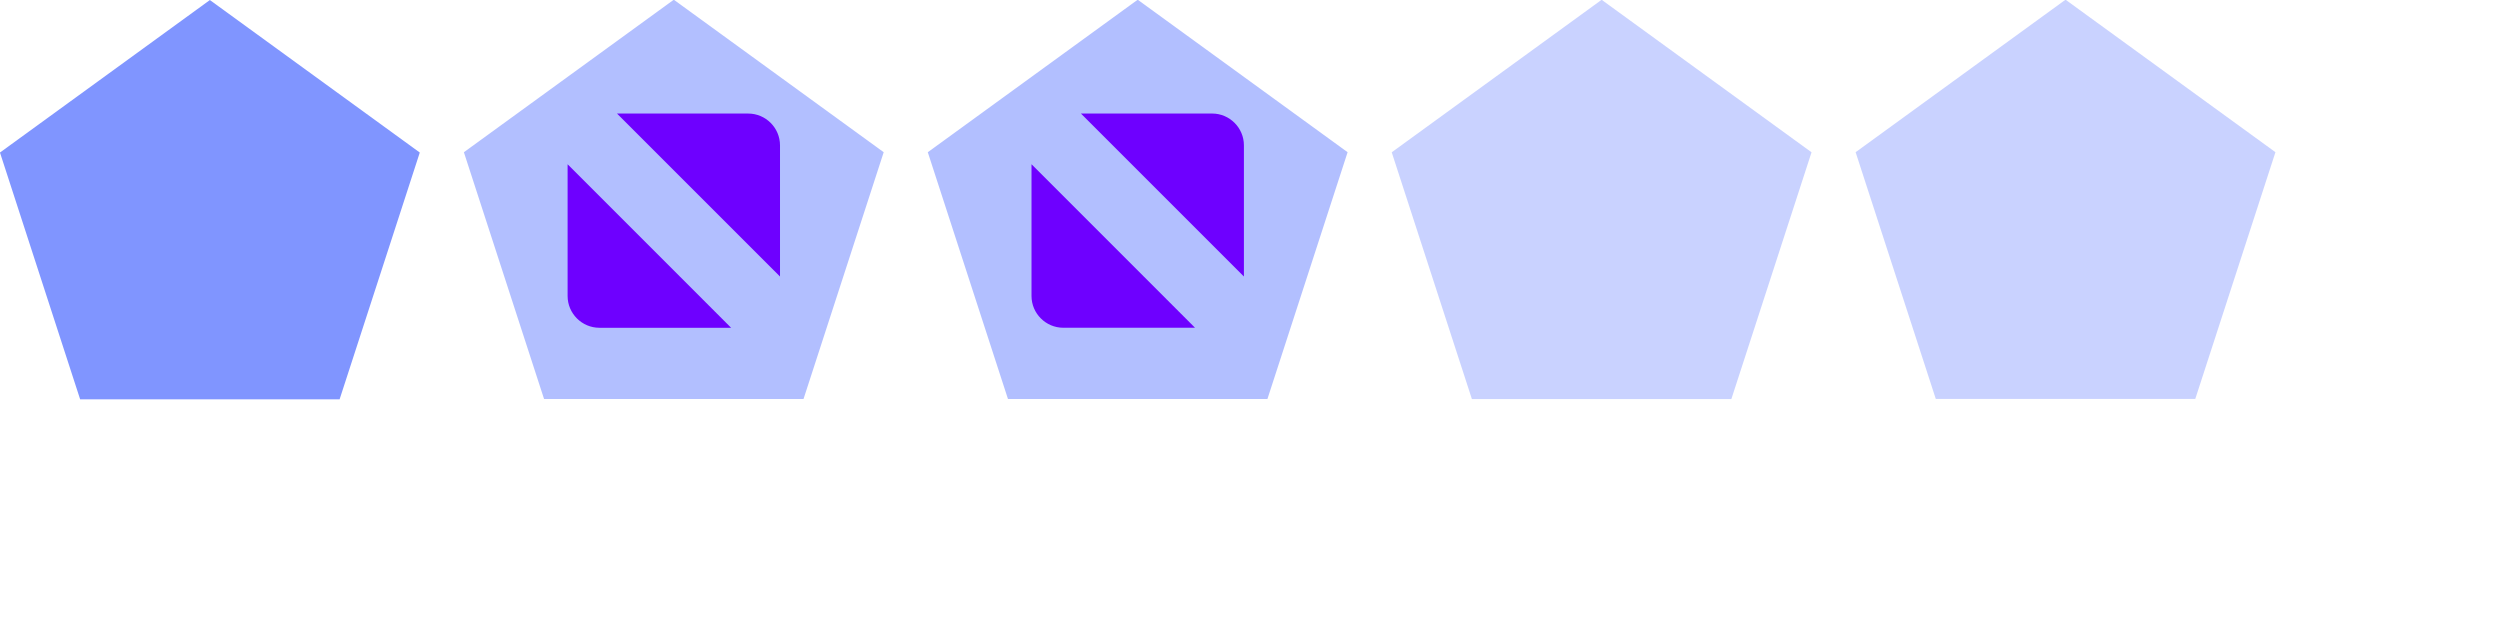 <?xml version="1.0" encoding="UTF-8" standalone="no"?>
<svg
   sodipodi:docname="maximize.svg"
   inkscape:version="1.4 (e7c3feb100, 2024-10-09)"
   version="1.1"
   id="svg4428"
   height="29.867"
   width="119.467"
   xmlns:inkscape="http://www.inkscape.org/namespaces/inkscape"
   xmlns:sodipodi="http://sodipodi.sourceforge.net/DTD/sodipodi-0.dtd"
   xmlns:xlink="http://www.w3.org/1999/xlink"
   xmlns="http://www.w3.org/2000/svg"
   xmlns:svg="http://www.w3.org/2000/svg"
   xmlns:rdf="http://www.w3.org/1999/02/22-rdf-syntax-ns#"
   xmlns:cc="http://creativecommons.org/ns#"
   xmlns:dc="http://purl.org/dc/elements/1.1/">
  <defs
     id="defs4430">
    <linearGradient
       id="linearGradient3868">
      <stop
         id="stop3870"
         offset="0"
         style="stop-color:#5a5a5a;stop-opacity:1;" />
      <stop
         id="stop3872"
         offset="1"
         style="stop-color:#646464;stop-opacity:1;" />
    </linearGradient>
    <linearGradient
       id="linearGradient3813">
      <stop
         id="stop3815"
         offset="0"
         style="stop-color:#666666;stop-opacity:1;" />
      <stop
         id="stop3817"
         offset="1"
         style="stop-color:#636363;stop-opacity:1;" />
    </linearGradient>
    <linearGradient
       id="linearGradient3787">
      <stop
         id="stop3789"
         offset="0"
         style="stop-color:#e5e5df;stop-opacity:1;" />
      <stop
         id="stop3791"
         offset="1"
         style="stop-color:#dadad4;stop-opacity:1;" />
    </linearGradient>
    <linearGradient
       id="linearGradient3806-3-5-6">
      <stop
         id="stop3808-6-9-1"
         offset="0"
         style="stop-color:#303030;stop-opacity:1;" />
      <stop
         id="stop3810-4-6-3"
         offset="1"
         style="stop-color:#232323;stop-opacity:1;" />
    </linearGradient>
    <linearGradient
       gradientUnits="userSpaceOnUse"
       y2="1032.362"
       x2="40"
       y1="1044.362"
       x1="40"
       id="linearGradient3793"
       xlink:href="#linearGradient3787"
       inkscape:collect="always" />
    <linearGradient
       gradientTransform="matrix(1.167,0,0,1.077,-6.5,-80.336)"
       y2="1032.362"
       x2="40"
       y1="1044.362"
       x1="40"
       gradientUnits="userSpaceOnUse"
       id="linearGradient3828"
       xlink:href="#linearGradient3787"
       inkscape:collect="always" />
    <linearGradient
       y2="1032.362"
       x2="40"
       y1="1044.362"
       x1="40"
       gradientTransform="matrix(1.167,0,0,1.077,-35.5,-1105.698)"
       gradientUnits="userSpaceOnUse"
       id="linearGradient3835"
       xlink:href="#linearGradient3787-8"
       inkscape:collect="always" />
    <linearGradient
       y2="1032.362"
       x2="40"
       y1="1044.362"
       x1="40"
       gradientTransform="matrix(1.167,0,0,1.077,-35.5,-1105.698)"
       gradientUnits="userSpaceOnUse"
       id="linearGradient3835-4"
       xlink:href="#linearGradient3787-8"
       inkscape:collect="always" />
    <linearGradient
       id="linearGradient3787-8">
      <stop
         id="stop3789-2"
         offset="0"
         style="stop-color:#f5f5ee;stop-opacity:1;" />
      <stop
         id="stop3791-6"
         offset="1"
         style="stop-color:#e6e6df;stop-opacity:1;" />
    </linearGradient>
    <linearGradient
       y2="1032.362"
       x2="40"
       y1="1044.362"
       x1="40"
       gradientTransform="matrix(1.167,0,0,1.077,-35.5,-1105.698)"
       gradientUnits="userSpaceOnUse"
       id="linearGradient3835-3"
       xlink:href="#linearGradient3787-8"
       inkscape:collect="always" />
    <linearGradient
       id="linearGradient3787-7">
      <stop
         id="stop3789-3"
         offset="0"
         style="stop-color:#f5f5ee;stop-opacity:1;" />
      <stop
         id="stop3791-3"
         offset="1"
         style="stop-color:#e6e6e0;stop-opacity:1;" />
    </linearGradient>
    <linearGradient
       gradientUnits="userSpaceOnUse"
       y2="8.25"
       x2="11"
       y1="15.75"
       x1="11"
       id="linearGradient3807"
       xlink:href="#linearGradient3787"
       inkscape:collect="always" />
    <linearGradient
       gradientUnits="userSpaceOnUse"
       y2="8.8"
       x2="29.5"
       y1="15.2"
       x1="29.5"
       id="linearGradient3819"
       xlink:href="#linearGradient3813"
       inkscape:collect="always" />
    <linearGradient
       gradientUnits="userSpaceOnUse"
       y2="15.889"
       x2="10"
       y1="7"
       x1="10"
       id="linearGradient3807-1"
       xlink:href="#linearGradient4231"
       inkscape:collect="always" />
    <linearGradient
       id="linearGradient4231">
      <stop
         style="stop-color:#e7e7e1;stop-opacity:1;"
         offset="0"
         id="stop4233" />
      <stop
         style="stop-color:#dadad3;stop-opacity:1;"
         offset="1"
         id="stop4239" />
    </linearGradient>
    <linearGradient
       gradientUnits="userSpaceOnUse"
       y2="7"
       x2="10"
       y1="15.889"
       x1="10"
       id="linearGradient3807-1-1"
       xlink:href="#linearGradient4231-1"
       inkscape:collect="always" />
    <linearGradient
       id="linearGradient4231-1">
      <stop
         style="stop-color:#e5e5de;stop-opacity:1;"
         offset="0"
         id="stop4233-6" />
      <stop
         style="stop-color:#dadad3;stop-opacity:1;"
         offset="1"
         id="stop4239-7" />
    </linearGradient>
    <linearGradient
       id="linearGradient4363">
      <stop
         id="stop4365"
         offset="0"
         style="stop-color:#979791;stop-opacity:1;" />
      <stop
         id="stop4367"
         offset="1"
         style="stop-color:#dadad4;stop-opacity:0;" />
    </linearGradient>
    <linearGradient
       id="linearGradient4363-7">
      <stop
         id="stop4365-9"
         offset="0"
         style="stop-color:#f5f5ef;stop-opacity:1;" />
      <stop
         id="stop4367-8"
         offset="1"
         style="stop-color:#dadad4;stop-opacity:0;" />
    </linearGradient>
    <linearGradient
       y2="58"
       x2="248.632"
       y1="79"
       x1="248.632"
       gradientTransform="matrix(1.188,0,0,1,-41.25,0)"
       gradientUnits="userSpaceOnUse"
       id="linearGradient4361"
       xlink:href="#linearGradient4231-7"
       inkscape:collect="always" />
    <linearGradient
       id="linearGradient4231-7">
      <stop
         style="stop-color:#e6e6df;stop-opacity:1;"
         offset="0"
         id="stop4233-4" />
      <stop
         style="stop-color:#d1d1ca;stop-opacity:1;"
         offset="1"
         id="stop4239-8" />
    </linearGradient>
    <linearGradient
       y2="58"
       x2="248.632"
       y1="79"
       x1="248.632"
       gradientTransform="matrix(1.188,0,0,1,-262.25,-56)"
       gradientUnits="userSpaceOnUse"
       id="linearGradient3127"
       xlink:href="#linearGradient4231-7"
       inkscape:collect="always" />
    <linearGradient
       y2="58"
       x2="248.632"
       y1="79"
       x1="248.632"
       gradientTransform="matrix(1.188,0,0,1,-262.25,-56)"
       gradientUnits="userSpaceOnUse"
       id="linearGradient3154"
       xlink:href="#linearGradient4231-7"
       inkscape:collect="always" />
    <linearGradient
       y2="58"
       x2="248.632"
       y1="79"
       x1="248.632"
       gradientTransform="matrix(1.188,0,0,1,-249.25,-55)"
       gradientUnits="userSpaceOnUse"
       id="linearGradient3159"
       xlink:href="#linearGradient4231-7"
       inkscape:collect="always" />
    <linearGradient
       y2="58"
       x2="248.632"
       y1="79"
       x1="248.632"
       gradientTransform="matrix(1.188,0,0,1,-262.25,-56)"
       gradientUnits="userSpaceOnUse"
       id="linearGradient3159-0"
       xlink:href="#linearGradient4231-7-9"
       inkscape:collect="always" />
    <linearGradient
       id="linearGradient4231-7-9">
      <stop
         style="stop-color:#e6e6df;stop-opacity:1;"
         offset="0"
         id="stop4233-4-2" />
      <stop
         style="stop-color:#d1d1ca;stop-opacity:1;"
         offset="1"
         id="stop4239-8-9" />
    </linearGradient>
    <linearGradient
       id="linearGradient4231-5">
      <stop
         style="stop-color:#e5e5de;stop-opacity:1;"
         offset="0"
         id="stop4233-41" />
      <stop
         style="stop-color:#dadad3;stop-opacity:1;"
         offset="1"
         id="stop4239-73" />
    </linearGradient>
    <linearGradient
       y2="58"
       x2="248.632"
       y1="79"
       x1="248.632"
       gradientTransform="matrix(1.188,0,0,1,-262.25,-56)"
       gradientUnits="userSpaceOnUse"
       id="linearGradient3159-1"
       xlink:href="#linearGradient4231-7-7"
       inkscape:collect="always" />
    <linearGradient
       id="linearGradient4231-7-7">
      <stop
         style="stop-color:#e6e6df;stop-opacity:1;"
         offset="0"
         id="stop4233-4-7" />
      <stop
         style="stop-color:#d1d1ca;stop-opacity:1;"
         offset="1"
         id="stop4239-8-2" />
    </linearGradient>
    <linearGradient
       gradientUnits="userSpaceOnUse"
       y2="7"
       x2="10"
       y1="15.889"
       x1="10"
       id="linearGradient3807-1-7"
       xlink:href="#linearGradient4231-73"
       inkscape:collect="always" />
    <linearGradient
       id="linearGradient4231-73">
      <stop
         style="stop-color:#e5e5de;stop-opacity:1;"
         offset="0"
         id="stop4233-1" />
      <stop
         style="stop-color:#dadad3;stop-opacity:1;"
         offset="1"
         id="stop4239-85" />
    </linearGradient>
  </defs>
  <sodipodi:namedview
     inkscape:snap-text-baseline="false"
     inkscape:document-rotation="0"
     inkscape:showpageshadow="false"
     showborder="false"
     inkscape:window-maximized="1"
     inkscape:window-y="0"
     inkscape:window-x="0"
     inkscape:window-height="1052"
     inkscape:window-width="1920"
     inkscape:snap-bbox="true"
     showgrid="false"
     inkscape:current-layer="layer1"
     inkscape:document-units="px"
     inkscape:cy="13.244074"
     inkscape:cx="53.578301"
     inkscape:zoom="7.475041"
     inkscape:pageshadow="2"
     inkscape:pageopacity="1"
     borderopacity="1.0"
     bordercolor="#666666"
     pagecolor="#eff0f1"
     id="base"
     inkscape:pagecheckerboard="0"
     inkscape:deskcolor="#eff0f1">
    <inkscape:grid
       spacingy="1.067"
       spacingx="1.067"
       originy="0"
       originx="0"
       snapvisiblegridlinesonly="true"
       enabled="true"
       visible="false"
       empspacing="5"
       id="grid4436"
       type="xygrid"
       units="px" />
  </sodipodi:namedview>
  <g
     transform="translate(0,-1092.653)"
     id="layer1"
     inkscape:label="Layer 1">
    <g
       transform="matrix(0.022,0,0,0.022,-0.132,1092.11)"
       id="active-center">
      <path
         sodipodi:type="star"
         style="fill:#8095ff;fill-opacity:1;stroke:none;stroke-width:2;stroke-linecap:round;stroke-linejoin:round;stroke-miterlimit:0;stroke-opacity:1;paint-order:stroke fill markers"
         id="path1-1"
         inkscape:flatsided="true"
         sodipodi:sides="5"
         sodipodi:cx="9.0884504"
         sodipodi:cy="1057.7343"
         sodipodi:r1="7.5210762"
         sodipodi:r2="6.0846786"
         sodipodi:arg1="-1.5707963"
         sodipodi:arg2="-0.9424778"
         inkscape:rounded="1.0408341e-17"
         inkscape:randomized="0"
         d="m 9.088,1050.213 7.153,5.197 -2.732,8.409 -8.842,0 -2.732,-8.409 z"
         inkscape:transform-center-y="1.0125158"
         transform="matrix(63.741,0,0,63.741,-117.401,-66916.849)"
         inkscape:label="path1-1" />
    </g>
    <g
       transform="matrix(0.022,0,0,0.022,22.037,1092.238)"
       id="hover-center">
      <path
         sodipodi:type="star"
         style="fill:#b2bfff;fill-opacity:1;stroke:none;stroke-width:2;stroke-linecap:round;stroke-linejoin:round;stroke-miterlimit:0;stroke-opacity:1;paint-order:stroke fill markers"
         id="path1-2"
         inkscape:flatsided="true"
         sodipodi:sides="5"
         sodipodi:cx="9.0884504"
         sodipodi:cy="1057.7343"
         sodipodi:r1="7.5210762"
         sodipodi:r2="6.0846786"
         sodipodi:arg1="-1.5707963"
         sodipodi:arg2="-0.9424778"
         inkscape:rounded="1.0408341e-17"
         inkscape:randomized="0"
         d="m 9.088,1050.213 7.153,5.197 -2.732,8.409 -8.842,0 -2.732,-8.409 z"
         inkscape:transform-center-y="1.0125158"
         transform="matrix(63.741,0,0,63.74,-117.401,-66922.319)"
         inkscape:label="path1-2" />
      <path
         inkscape:connector-curvature="0"
         d="m 338.56,265.525 h 285.012 c 37.951,0 69.005,31.054 69.005,69.008 v 285.008 z m 247.812,465.29 h -286.136 c -37.955,0 -69.005,-31.049 -69.005,-69.003 v -286.137 l 355.141,355.14"
         style="fill:#6e00ff;fill-opacity:1;fill-rule:evenodd;stroke:none;stroke-width:1.067"
         id="path2-2"
         inkscape:label="path2-2" />
    </g>
    <g
       style="fill:#8095ff;fill-opacity:0.7"
       transform="matrix(0.022,0,0,0.022,66.348,1092.94)"
       id="inactive-center">
      <path
         sodipodi:type="star"
         style="fill:#b2bfff;fill-opacity:0.7;stroke:none;stroke-width:2;stroke-linecap:round;stroke-linejoin:round;stroke-miterlimit:0;stroke-opacity:1;paint-order:stroke fill markers"
         id="path1-4"
         inkscape:flatsided="true"
         sodipodi:sides="5"
         sodipodi:cx="9.0884504"
         sodipodi:cy="1057.7343"
         sodipodi:r1="7.5210762"
         sodipodi:r2="6.0846786"
         sodipodi:arg1="-1.5707963"
         sodipodi:arg2="-0.9424778"
         inkscape:rounded="1.0408341e-17"
         inkscape:randomized="0"
         d="m 9.088,1050.213 7.153,5.197 -2.732,8.409 -8.842,0 -2.732,-8.409 z"
         inkscape:transform-center-y="1.0125158"
         transform="matrix(63.741,0,0,63.74,-116.159,-66954.079)"
         inkscape:label="path1-4" />
    </g>
    <g
       transform="matrix(0.022,0,0,0.022,44.14,1092.15)"
       id="pressed-center">
      <path
         sodipodi:type="star"
         style="fill:#b2bfff;fill-opacity:1;stroke:none;stroke-width:2;stroke-linecap:round;stroke-linejoin:round;stroke-miterlimit:0;stroke-opacity:1;paint-order:stroke fill markers"
         id="path1-3"
         inkscape:flatsided="true"
         sodipodi:sides="5"
         sodipodi:cx="9.0884504"
         sodipodi:cy="1057.7343"
         sodipodi:r1="7.5210762"
         sodipodi:r2="6.0846786"
         sodipodi:arg1="-1.5707963"
         sodipodi:arg2="-0.9424778"
         inkscape:rounded="1.0408341e-17"
         inkscape:randomized="0"
         d="m 9.088,1050.213 7.153,5.197 -2.732,8.409 -8.842,0 -2.732,-8.409 z"
         inkscape:transform-center-y="1.0125158"
         transform="matrix(63.741,0,0,63.74,-114.42,-66918.335)"
         inkscape:label="path1-3" />
      <path
         inkscape:connector-curvature="0"
         d="m 341.543,269.479 h 285.013 c 37.951,0 69.005,31.054 69.005,69.008 V 623.494 Z M 589.357,734.768 H 303.219 c -37.955,0 -69.005,-31.049 -69.005,-69.003 V 379.628 l 355.143,355.14"
         style="fill:#6e00ff;fill-opacity:1;fill-rule:evenodd;stroke:none;stroke-width:1.067"
         id="path2-3"
         inkscape:label="path2-3" />
    </g>
    <g
       style="fill:#8095ff;fill-opacity:0.7"
       transform="matrix(0.022,0,0,0.022,88.516,1092.052)"
       id="deactivated-center">
      <path
         sodipodi:type="star"
         style="fill:#b2bfff;fill-opacity:0.7;stroke:none;stroke-width:2;stroke-linecap:round;stroke-linejoin:round;stroke-miterlimit:0;stroke-opacity:1;paint-order:stroke fill markers"
         id="path1-5"
         inkscape:flatsided="true"
         sodipodi:sides="5"
         sodipodi:cx="9.0884504"
         sodipodi:cy="1057.7343"
         sodipodi:r1="7.5210762"
         sodipodi:r2="6.0846786"
         sodipodi:arg1="-1.5707963"
         sodipodi:arg2="-0.9424778"
         inkscape:rounded="1.0408341e-17"
         inkscape:randomized="0"
         d="m 9.088,1050.213 7.153,5.197 -2.732,8.409 -8.842,0 -2.732,-8.409 z"
         inkscape:transform-center-y="1.0125158"
         transform="matrix(63.741,0,0,63.74,-116.135,-66913.929)"
         inkscape:label="path1-5" />
    </g>
  </g>
</svg>
